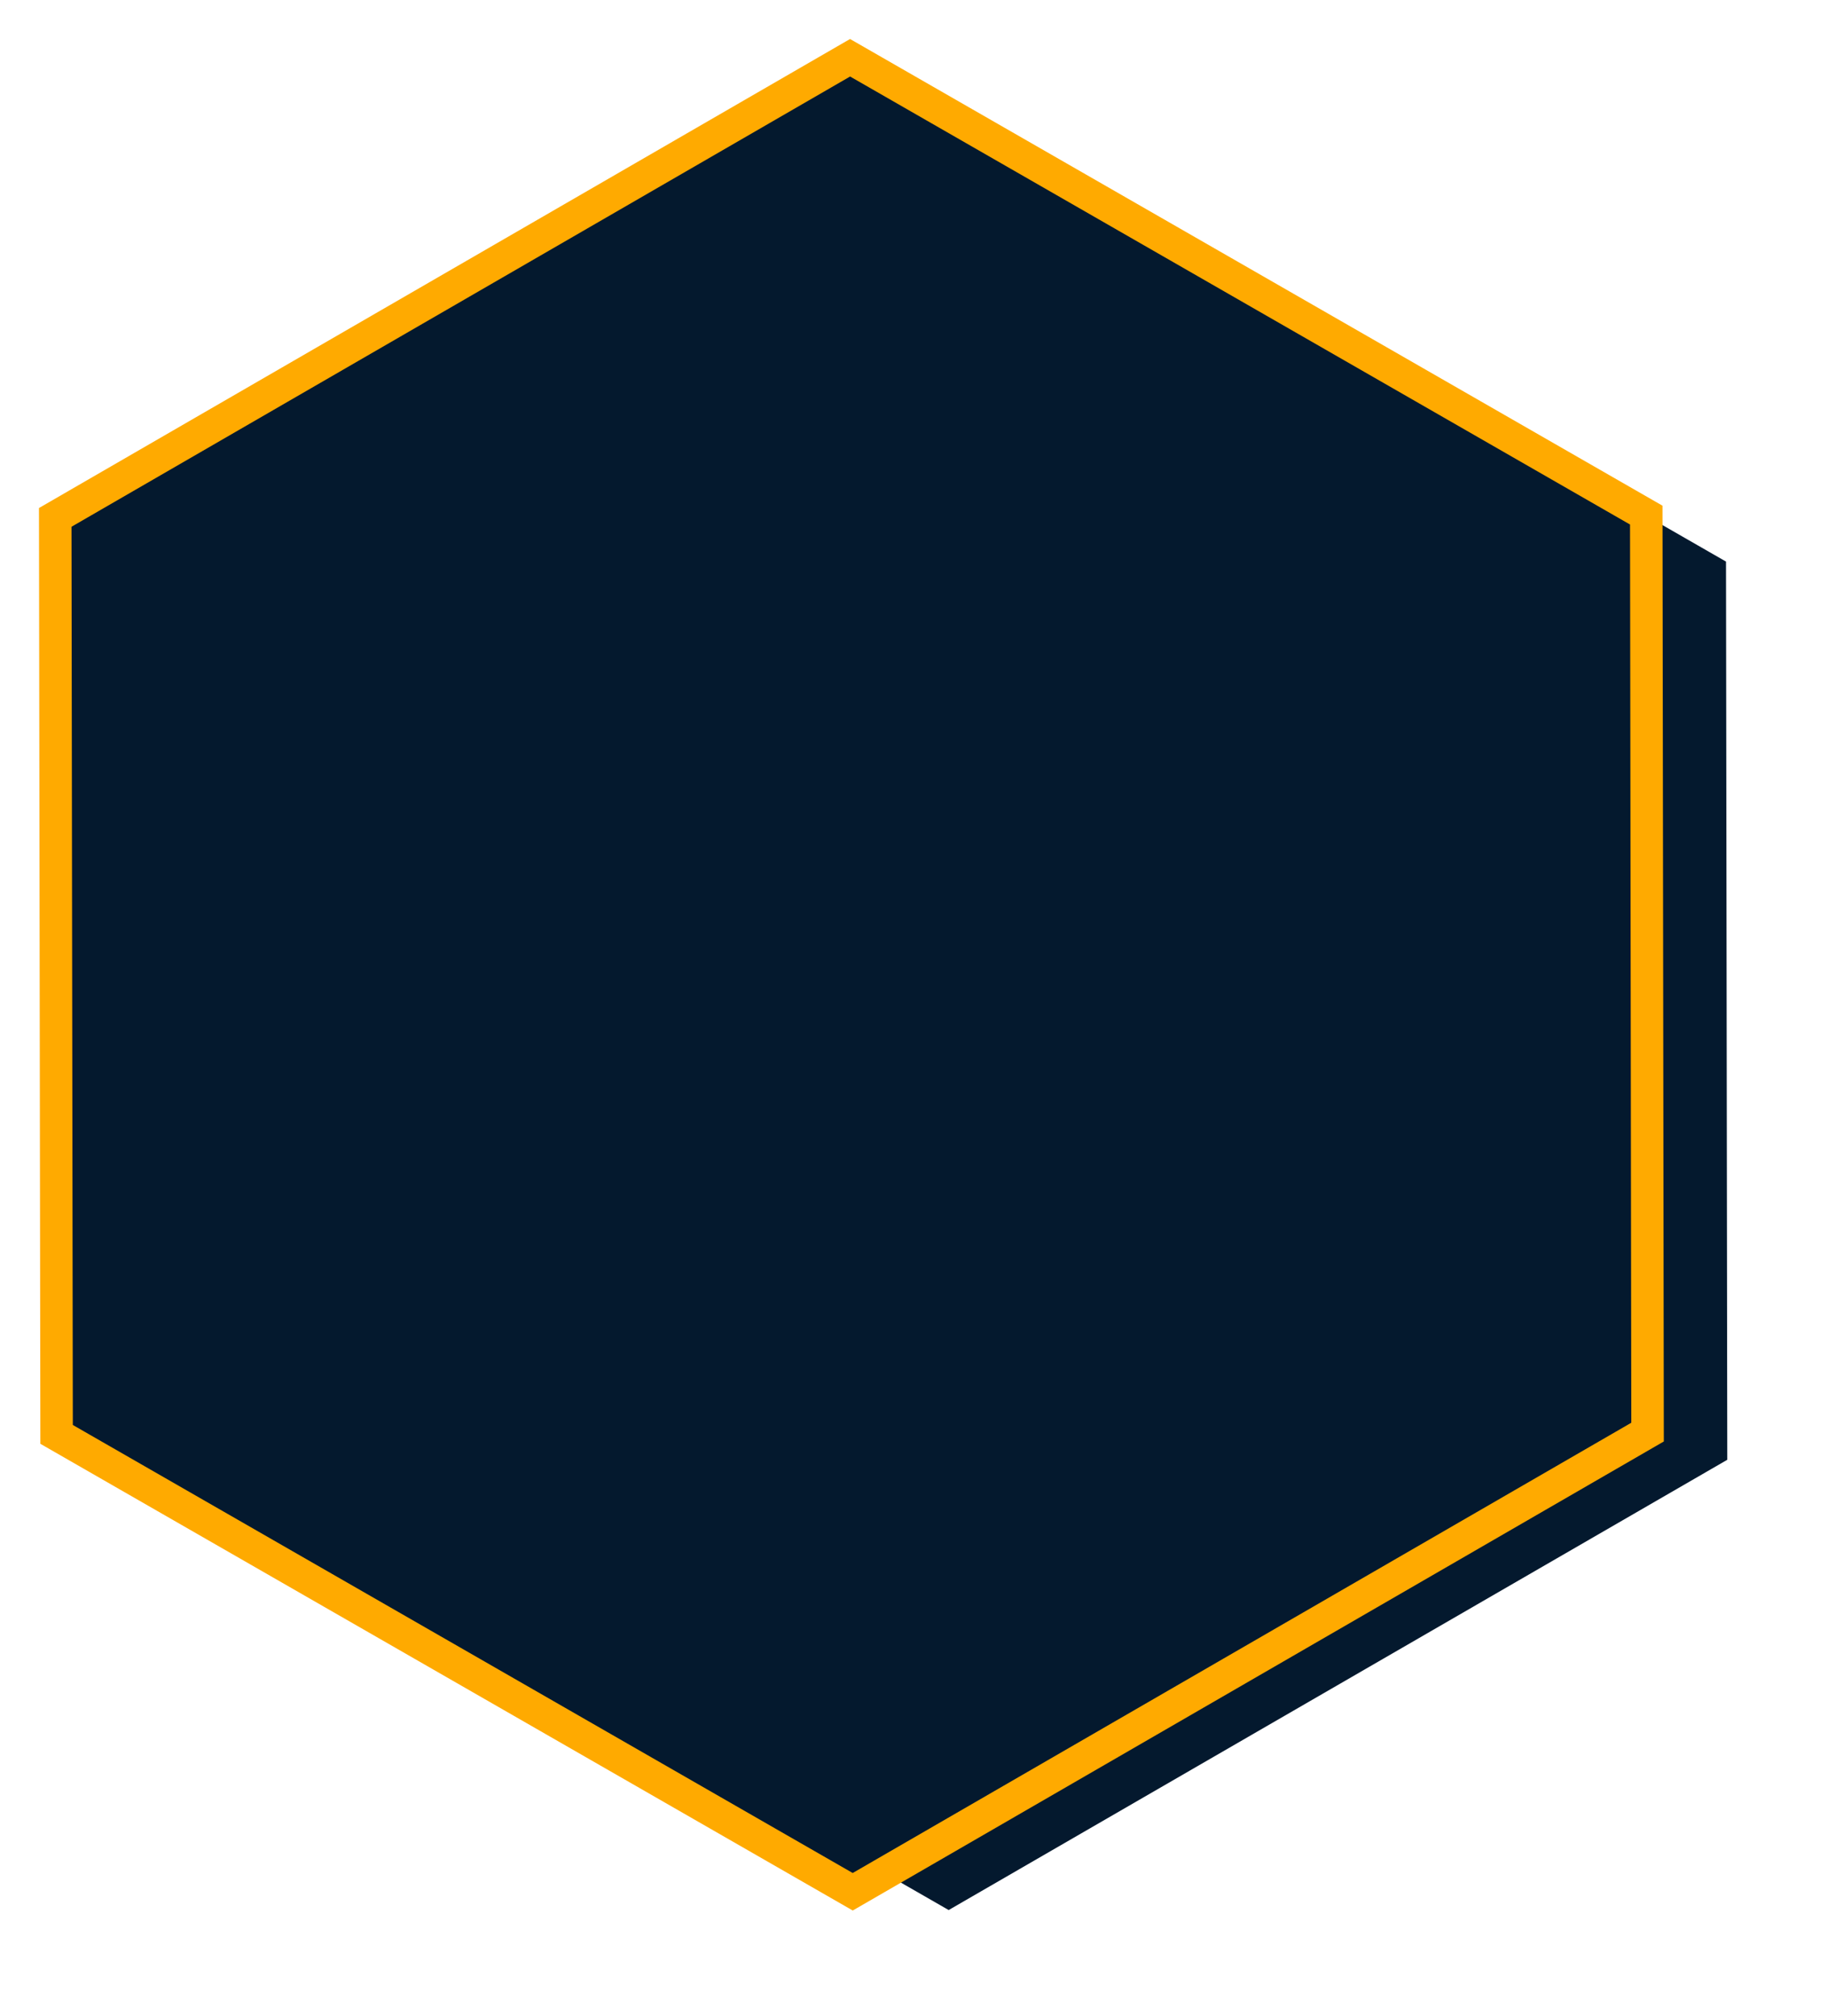 <svg xmlns="http://www.w3.org/2000/svg" xmlns:xlink="http://www.w3.org/1999/xlink" width="281.33" height="310.113" viewBox="0 0 281.33 310.113">
  <defs>
    <filter id="Tracé_420" x="10.267" y="1.205" width="271.063" height="308.908" filterUnits="userSpaceOnUse">
      <feOffset input="SourceAlpha"/>
      <feGaussianBlur stdDeviation="3.5" result="blur"/>
      <feFlood/>
      <feComposite operator="in" in2="blur"/>
      <feComposite in="SourceGraphic"/>
    </filter>
    <filter id="Tracé_419" x="0" y="0" width="262.063" height="299.908" filterUnits="userSpaceOnUse">
      <feOffset input="SourceAlpha"/>
      <feGaussianBlur stdDeviation="2" result="blur-2"/>
      <feFlood/>
      <feComposite operator="in" in2="blur-2"/>
      <feComposite in="SourceGraphic"/>
    </filter>
  </defs>
  <g id="Groupe_717" data-name="Groupe 717" transform="translate(673.791 110.385)">
    <g id="Groupe_716" data-name="Groupe 716" transform="translate(-708.6 -101.5)">
      <g transform="matrix(1, 0, 0, 1, 34.81, -8.89)" filter="url(#Tracé_420)">
        <path id="Tracé_420-2" data-name="Tracé 420" d="M245.86,71.519l.2,141.069L123.734,283.3,1.208,212.939,1,71.87,123.326,1.16Z" transform="translate(22.27 13.43)" fill="#04192e" stroke="#fff" stroke-miterlimit="10" stroke-width="5"/>
      </g>
      <g transform="matrix(1, 0, 0, 1, 34.81, -8.89)" filter="url(#Tracé_419)">
        <path id="Tracé_419-2" data-name="Tracé 419" d="M245.86,71.519l.2,141.069L123.734,283.3,1.208,212.939,1,71.87,123.326,1.16Z" transform="translate(7.5 7.73)" fill="#04192e" stroke="#fa0" stroke-miterlimit="10" stroke-width="5"/>
      </g>
    </g>
  </g>
</svg>

